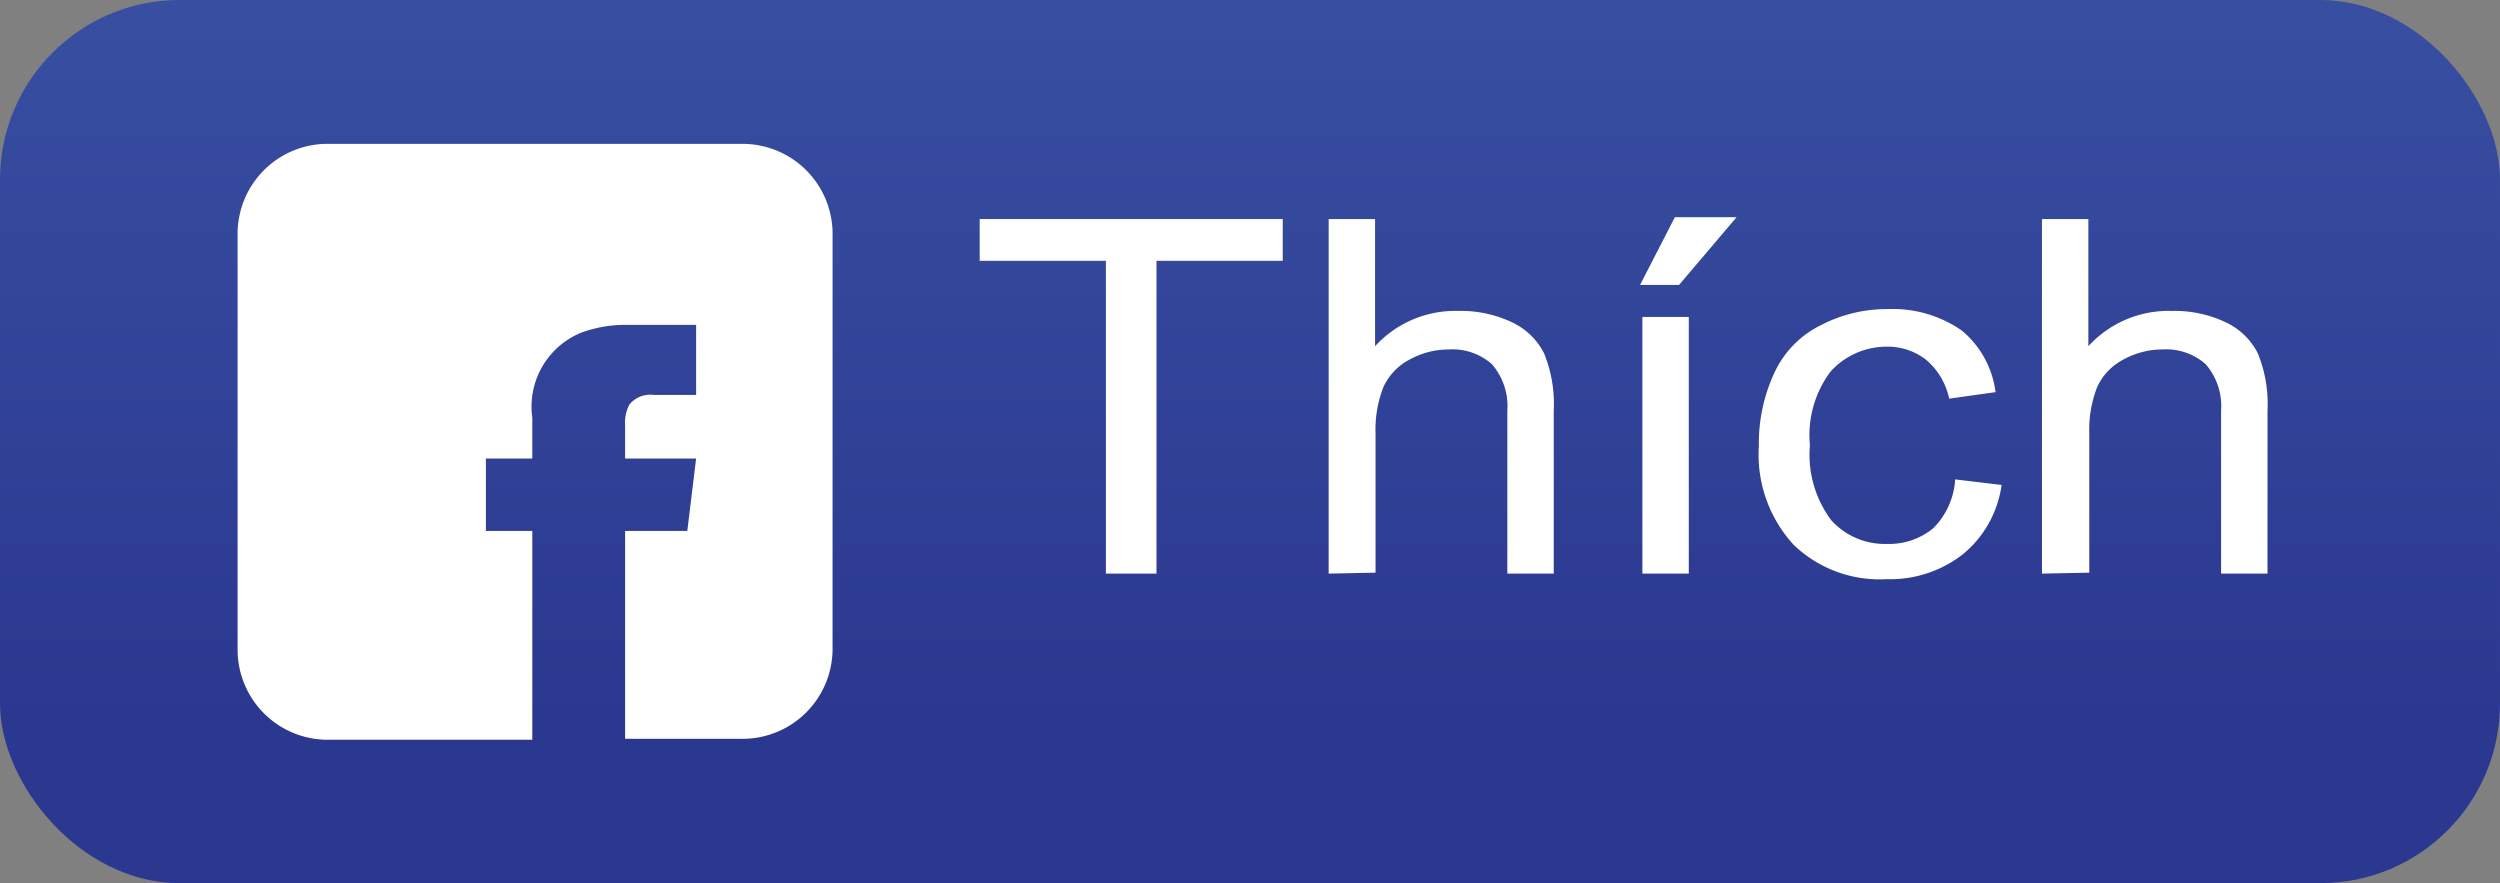 <svg xmlns="http://www.w3.org/2000/svg" xmlns:xlink="http://www.w3.org/1999/xlink" viewBox="0 0 53.87 19.03"><rect x="0" y="0" width="53.87" height="19.03" fill="#808080" stroke="none"/><defs><style>.cls-1{fill:url(#linear-gradient);}.cls-2{fill:#fff;}</style><linearGradient id="linear-gradient" x1="26.93" y1="0.61" x2="26.93" y2="15.49" gradientUnits="userSpaceOnUse"><stop offset="0" stop-color="#374ea1"/><stop offset="1" stop-color="#2b388f"/></linearGradient></defs><title>thich</title><g id="Layer_2" data-name="Layer 2"><g id="Layer_1-2" data-name="Layer 1"><rect class="cls-1" width="53.87" height="19.03" rx="3.87" ry="3.87"/><path class="cls-2" d="M16,3.1h-9A1.94,1.94,0,0,0,5.12,5v9a1.94,1.94,0,0,0,1.93,1.94h4.42V11.44h-1V9.88h1V9a1.72,1.72,0,0,1,1.05-1.83A2.74,2.74,0,0,1,13.47,7H15V8.51h-.91a.58.58,0,0,0-.53.21.86.86,0,0,0-.09.46v.7H15l-.19,1.56H13.47v4.48H16A1.94,1.94,0,0,0,17.94,14V5A1.94,1.94,0,0,0,16,3.1Z"/><path class="cls-2" d="M23.83,12.36V5.62H21.11v-.9h6.53v.9H24.92v6.74Z"/><path class="cls-2" d="M28.63,12.36V4.72h1V7.46a2.34,2.34,0,0,1,1.79-.76,2.57,2.57,0,0,1,1.15.24,1.48,1.48,0,0,1,.7.67,2.88,2.88,0,0,1,.21,1.24v3.51h-1V8.85a1.38,1.38,0,0,0-.33-1,1.28,1.28,0,0,0-.93-.32,1.75,1.75,0,0,0-.85.22,1.26,1.26,0,0,0-.56.59,2.52,2.52,0,0,0-.17,1v3Z"/><path class="cls-2" d="M35.34,6.14l.75-1.46h1.33L36.18,6.14Zm.05,6.22V6.83h1v5.53Z"/><path class="cls-2" d="M42.13,10.33l1,.12a2.34,2.34,0,0,1-.83,1.49,2.55,2.55,0,0,1-1.65.54,2.67,2.67,0,0,1-2-.74,2.87,2.87,0,0,1-.75-2.13A3.6,3.6,0,0,1,38.25,8a2.14,2.14,0,0,1,1-1,3.08,3.08,0,0,1,1.43-.34,2.61,2.61,0,0,1,1.59.46A2.06,2.06,0,0,1,43,8.45l-1,.14a1.49,1.49,0,0,0-.5-.84,1.35,1.35,0,0,0-.86-.28A1.63,1.63,0,0,0,39.45,8,2.28,2.28,0,0,0,39,9.59a2.36,2.36,0,0,0,.46,1.62,1.55,1.55,0,0,0,1.2.51,1.49,1.49,0,0,0,1-.34A1.63,1.63,0,0,0,42.13,10.33Z"/><path class="cls-2" d="M44,12.36V4.72h1V7.46A2.34,2.34,0,0,1,46.8,6.7a2.57,2.57,0,0,1,1.15.24,1.48,1.48,0,0,1,.7.67,2.88,2.88,0,0,1,.21,1.24v3.51h-1V8.85a1.38,1.38,0,0,0-.33-1,1.28,1.28,0,0,0-.93-.32,1.75,1.75,0,0,0-.85.22,1.26,1.26,0,0,0-.56.59,2.52,2.52,0,0,0-.17,1v3Z"/></g></g></svg>